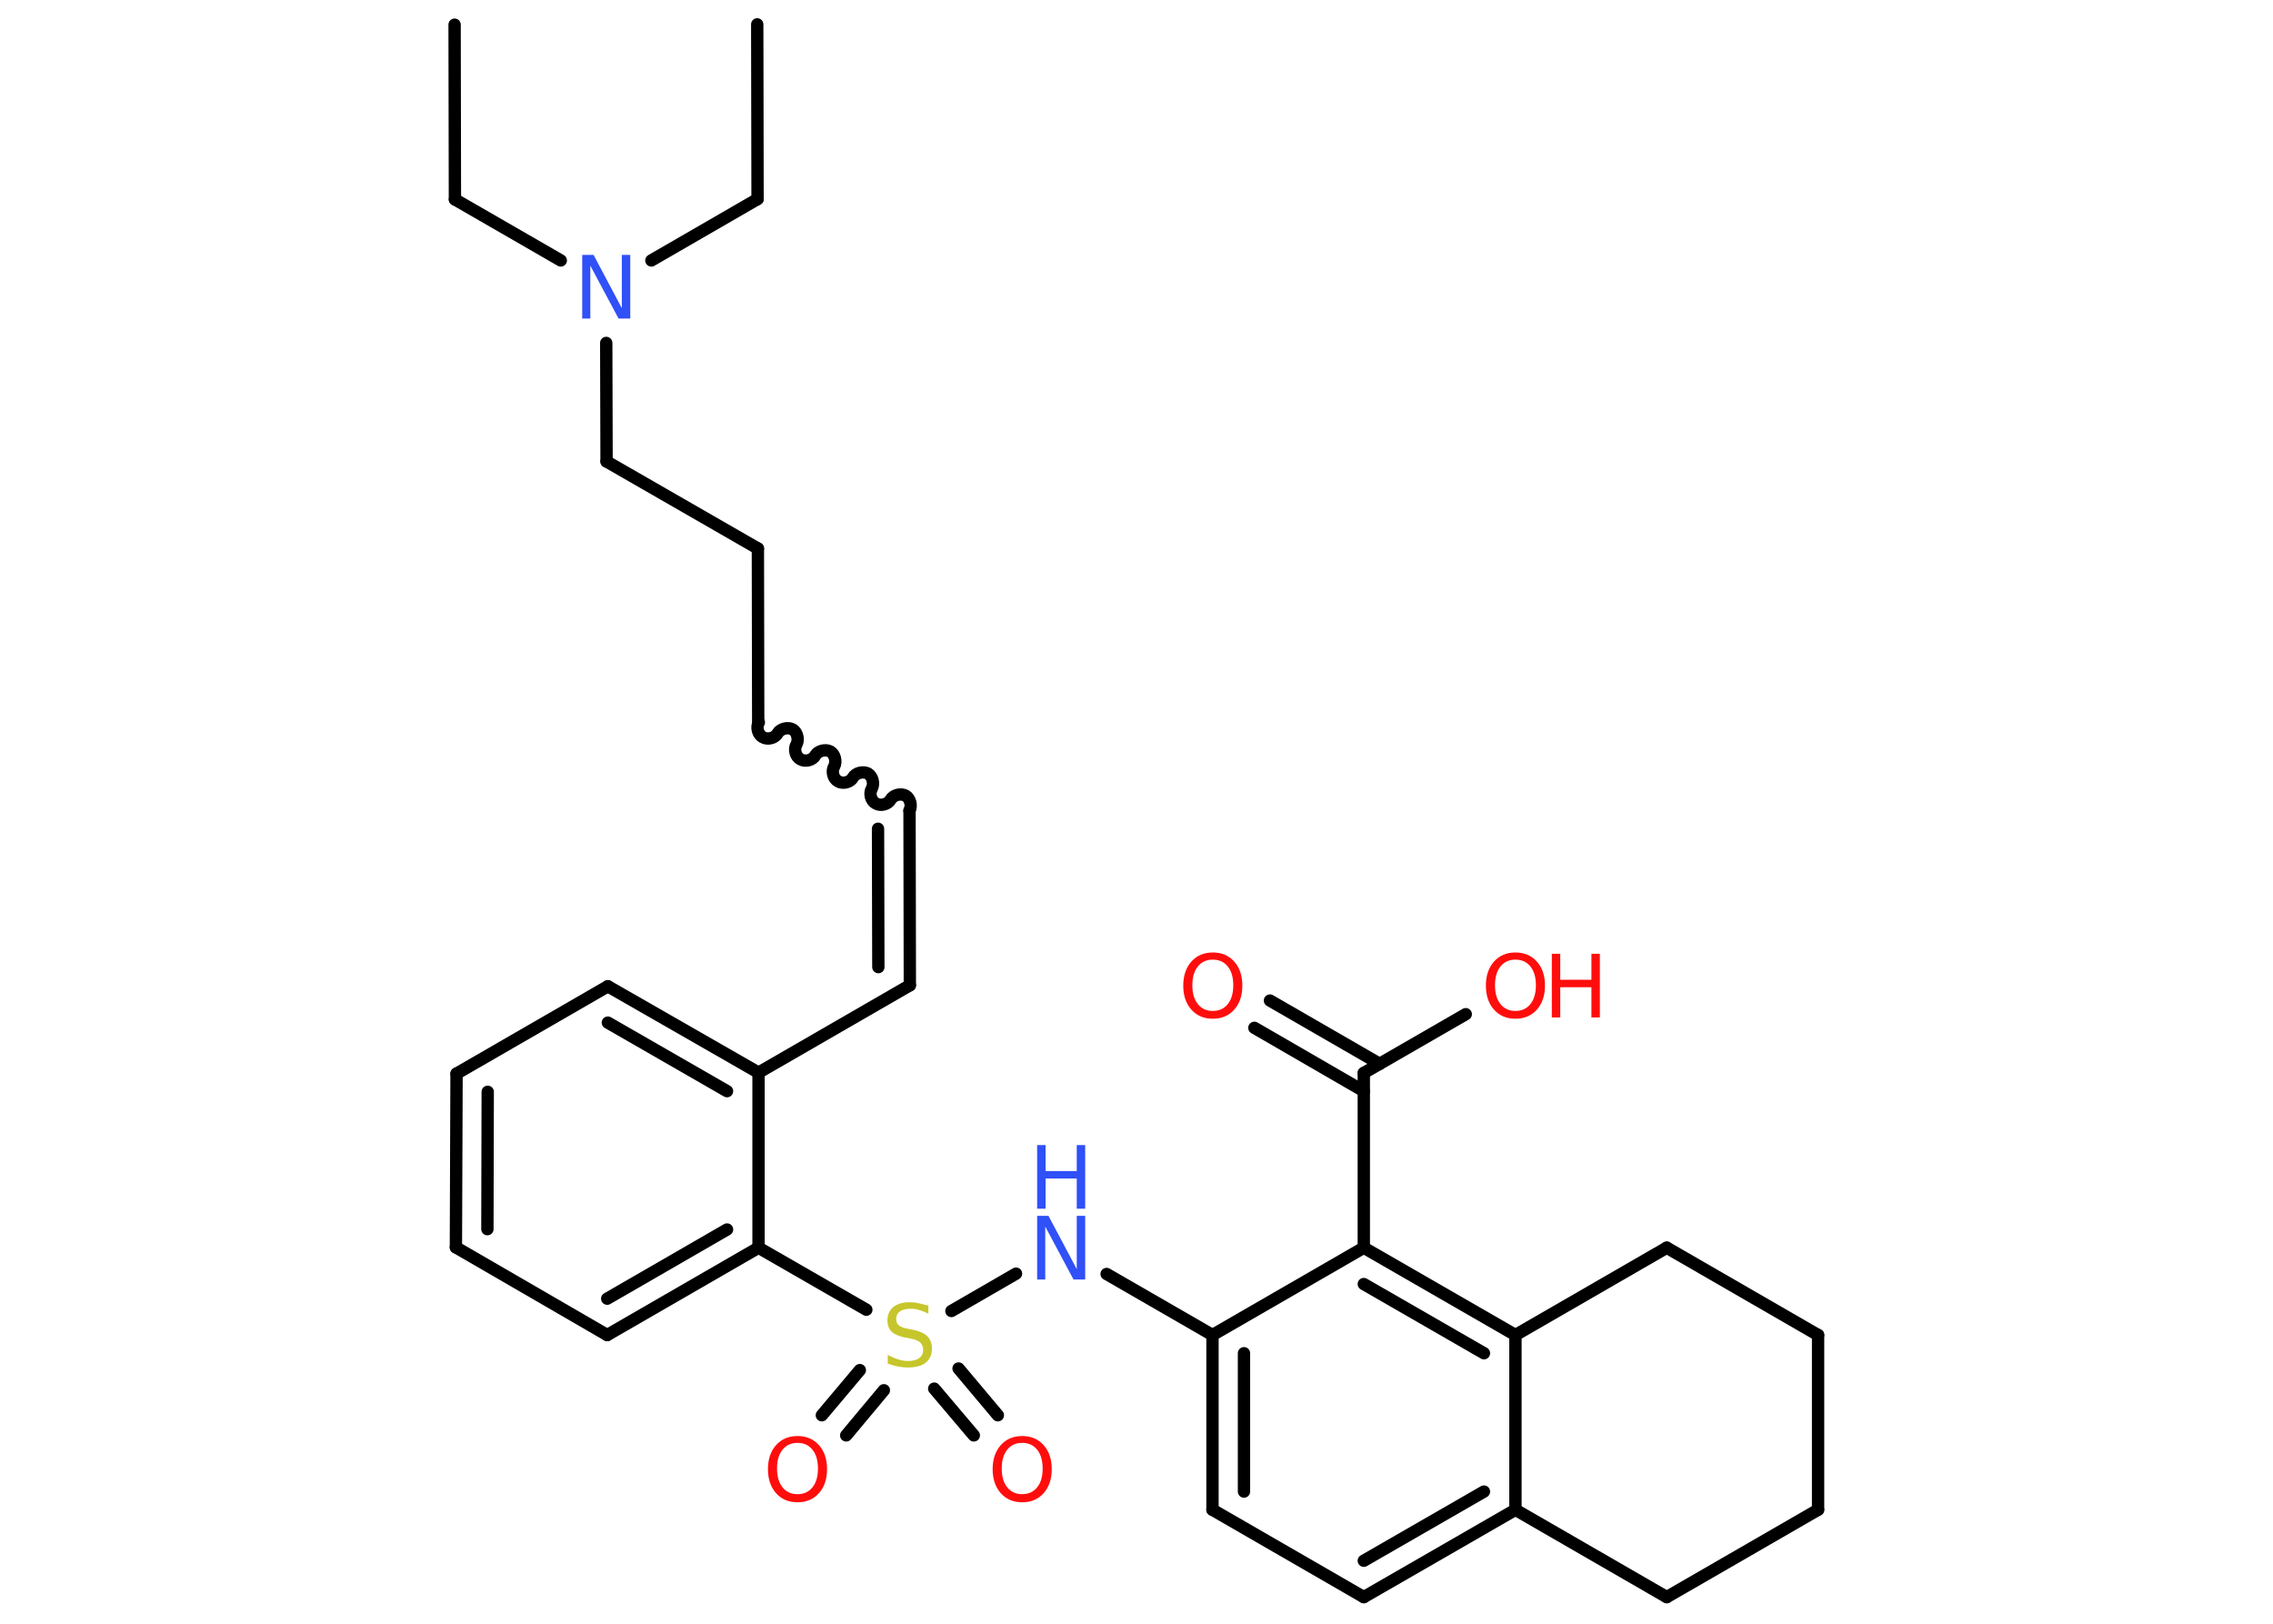 <?xml version='1.0' encoding='UTF-8'?>
<!DOCTYPE svg PUBLIC "-//W3C//DTD SVG 1.1//EN" "http://www.w3.org/Graphics/SVG/1.1/DTD/svg11.dtd">
<svg version='1.2' xmlns='http://www.w3.org/2000/svg' xmlns:xlink='http://www.w3.org/1999/xlink' width='70.0mm' height='50.0mm' viewBox='0 0 70.0 50.0'>
  <desc>Generated by the Chemistry Development Kit (http://github.com/cdk)</desc>
  <g stroke-linecap='round' stroke-linejoin='round' stroke='#000000' stroke-width='.38' fill='#FF0D0D'>
    <rect x='.0' y='.0' width='70.0' height='50.0' fill='#FFFFFF' stroke='none'/>
    <g id='mol1' class='mol'>
      <line id='mol1bnd1' class='bond' x1='14.0' y1='.76' x2='14.01' y2='6.14'/>
      <line id='mol1bnd2' class='bond' x1='14.01' y1='6.14' x2='17.27' y2='8.02'/>
      <line id='mol1bnd3' class='bond' x1='20.06' y1='8.02' x2='23.33' y2='6.13'/>
      <line id='mol1bnd4' class='bond' x1='23.33' y1='6.13' x2='23.32' y2='.75'/>
      <line id='mol1bnd5' class='bond' x1='18.67' y1='10.56' x2='18.68' y2='14.21'/>
      <line id='mol1bnd6' class='bond' x1='18.68' y1='14.21' x2='23.34' y2='16.89'/>
      <line id='mol1bnd7' class='bond' x1='23.34' y1='16.89' x2='23.35' y2='22.27'/>
      <path id='mol1bnd8' class='bond' d='M28.01 24.96c.08 -.15 .02 -.38 -.12 -.46c-.15 -.08 -.38 -.02 -.46 .12c-.08 .15 -.31 .21 -.46 .12c-.15 -.08 -.21 -.31 -.12 -.46c.08 -.15 .02 -.38 -.12 -.46c-.15 -.08 -.38 -.02 -.46 .12c-.08 .15 -.31 .21 -.46 .12c-.15 -.08 -.21 -.31 -.12 -.46c.08 -.15 .02 -.38 -.12 -.46c-.15 -.08 -.38 -.02 -.46 .12c-.08 .15 -.31 .21 -.46 .12c-.15 -.08 -.21 -.31 -.12 -.46c.08 -.15 .02 -.38 -.12 -.46c-.15 -.08 -.38 -.02 -.46 .12c-.08 .15 -.31 .21 -.46 .12c-.15 -.08 -.21 -.31 -.12 -.46' fill='none' stroke='#000000' stroke-width='.38'/>
      <g id='mol1bnd9' class='bond'>
        <line x1='28.01' y1='24.96' x2='28.02' y2='30.34'/>
        <line x1='27.04' y1='25.52' x2='27.05' y2='29.78'/>
      </g>
      <line id='mol1bnd10' class='bond' x1='28.02' y1='30.34' x2='23.36' y2='33.03'/>
      <g id='mol1bnd11' class='bond'>
        <line x1='23.36' y1='33.03' x2='18.72' y2='30.37'/>
        <line x1='22.39' y1='33.6' x2='18.72' y2='31.49'/>
      </g>
      <line id='mol1bnd12' class='bond' x1='18.72' y1='30.37' x2='14.06' y2='33.06'/>
      <g id='mol1bnd13' class='bond'>
        <line x1='14.06' y1='33.06' x2='14.04' y2='38.41'/>
        <line x1='15.02' y1='33.62' x2='15.01' y2='37.85'/>
      </g>
      <line id='mol1bnd14' class='bond' x1='14.04' y1='38.41' x2='18.7' y2='41.11'/>
      <g id='mol1bnd15' class='bond'>
        <line x1='18.7' y1='41.11' x2='23.36' y2='38.42'/>
        <line x1='18.7' y1='39.99' x2='22.39' y2='37.86'/>
      </g>
      <line id='mol1bnd16' class='bond' x1='23.36' y1='33.03' x2='23.36' y2='38.42'/>
      <line id='mol1bnd17' class='bond' x1='23.36' y1='38.42' x2='26.68' y2='40.33'/>
      <g id='mol1bnd18' class='bond'>
        <line x1='27.22' y1='42.81' x2='26.06' y2='44.2'/>
        <line x1='26.48' y1='42.19' x2='25.31' y2='43.58'/>
      </g>
      <g id='mol1bnd19' class='bond'>
        <line x1='29.52' y1='42.14' x2='30.73' y2='43.58'/>
        <line x1='28.77' y1='42.76' x2='29.99' y2='44.2'/>
      </g>
      <line id='mol1bnd20' class='bond' x1='29.3' y1='40.37' x2='31.29' y2='39.22'/>
      <line id='mol1bnd21' class='bond' x1='34.08' y1='39.23' x2='37.34' y2='41.11'/>
      <g id='mol1bnd22' class='bond'>
        <line x1='37.34' y1='41.11' x2='37.34' y2='46.49'/>
        <line x1='38.31' y1='41.67' x2='38.31' y2='45.93'/>
      </g>
      <line id='mol1bnd23' class='bond' x1='37.34' y1='46.49' x2='42.0' y2='49.18'/>
      <g id='mol1bnd24' class='bond'>
        <line x1='42.0' y1='49.18' x2='46.67' y2='46.49'/>
        <line x1='42.0' y1='48.06' x2='45.7' y2='45.93'/>
      </g>
      <line id='mol1bnd25' class='bond' x1='46.67' y1='46.49' x2='46.67' y2='41.11'/>
      <g id='mol1bnd26' class='bond'>
        <line x1='46.67' y1='41.11' x2='42.0' y2='38.42'/>
        <line x1='45.7' y1='41.67' x2='42.0' y2='39.54'/>
      </g>
      <line id='mol1bnd27' class='bond' x1='37.34' y1='41.11' x2='42.0' y2='38.42'/>
      <line id='mol1bnd28' class='bond' x1='42.0' y1='38.42' x2='42.0' y2='33.04'/>
      <g id='mol1bnd29' class='bond'>
        <line x1='42.0' y1='33.6' x2='38.63' y2='31.65'/>
        <line x1='42.49' y1='32.76' x2='39.11' y2='30.81'/>
      </g>
      <line id='mol1bnd30' class='bond' x1='42.0' y1='33.04' x2='45.14' y2='31.23'/>
      <line id='mol1bnd31' class='bond' x1='46.67' y1='41.11' x2='51.33' y2='38.42'/>
      <line id='mol1bnd32' class='bond' x1='51.33' y1='38.42' x2='55.99' y2='41.11'/>
      <line id='mol1bnd33' class='bond' x1='55.99' y1='41.11' x2='55.99' y2='46.49'/>
      <line id='mol1bnd34' class='bond' x1='55.99' y1='46.49' x2='51.33' y2='49.18'/>
      <line id='mol1bnd35' class='bond' x1='46.67' y1='46.49' x2='51.33' y2='49.18'/>
      <path id='mol1atm3' class='atom' d='M17.93 7.85h.35l.87 1.64v-1.64h.26v1.96h-.36l-.87 -1.63v1.63h-.25v-1.96z' stroke='none' fill='#3050F8'/>
      <path id='mol1atm17' class='atom' d='M28.59 40.19v.26q-.15 -.07 -.28 -.11q-.13 -.04 -.26 -.04q-.22 .0 -.33 .08q-.12 .08 -.12 .24q.0 .13 .08 .19q.08 .07 .29 .11l.16 .03q.29 .06 .43 .2q.14 .14 .14 .38q.0 .28 -.19 .43q-.19 .15 -.56 .15q-.14 .0 -.29 -.03q-.16 -.03 -.32 -.09v-.27q.16 .09 .32 .14q.15 .05 .3 .05q.23 .0 .35 -.09q.12 -.09 .12 -.25q.0 -.14 -.09 -.23q-.09 -.08 -.29 -.12l-.16 -.03q-.3 -.06 -.43 -.18q-.13 -.13 -.13 -.35q.0 -.26 .18 -.41q.18 -.15 .5 -.15q.14 .0 .28 .03q.14 .03 .29 .07z' stroke='none' fill='#C6C62C'/>
      <path id='mol1atm18' class='atom' d='M24.56 44.43q-.29 .0 -.46 .21q-.17 .21 -.17 .58q.0 .37 .17 .58q.17 .21 .46 .21q.29 .0 .46 -.21q.17 -.21 .17 -.58q.0 -.37 -.17 -.58q-.17 -.21 -.46 -.21zM24.56 44.22q.41 .0 .66 .28q.25 .28 .25 .74q.0 .46 -.25 .74q-.25 .28 -.66 .28q-.41 .0 -.66 -.28q-.25 -.28 -.25 -.74q.0 -.46 .25 -.74q.25 -.28 .66 -.28z' stroke='none'/>
      <path id='mol1atm19' class='atom' d='M31.48 44.43q-.29 .0 -.46 .21q-.17 .21 -.17 .58q.0 .37 .17 .58q.17 .21 .46 .21q.29 .0 .46 -.21q.17 -.21 .17 -.58q.0 -.37 -.17 -.58q-.17 -.21 -.46 -.21zM31.48 44.22q.41 .0 .66 .28q.25 .28 .25 .74q.0 .46 -.25 .74q-.25 .28 -.66 .28q-.41 .0 -.66 -.28q-.25 -.28 -.25 -.74q.0 -.46 .25 -.74q.25 -.28 .66 -.28z' stroke='none'/>
      <g id='mol1atm20' class='atom'>
        <path d='M31.94 37.44h.35l.87 1.64v-1.64h.26v1.96h-.36l-.87 -1.63v1.63h-.25v-1.96z' stroke='none' fill='#3050F8'/>
        <path d='M31.94 35.26h.26v.8h.96v-.8h.26v1.96h-.26v-.93h-.96v.93h-.26v-1.96z' stroke='none' fill='#3050F8'/>
      </g>
      <path id='mol1atm28' class='atom' d='M37.35 29.55q-.29 .0 -.46 .21q-.17 .21 -.17 .58q.0 .37 .17 .58q.17 .21 .46 .21q.29 .0 .46 -.21q.17 -.21 .17 -.58q.0 -.37 -.17 -.58q-.17 -.21 -.46 -.21zM37.35 29.33q.41 .0 .66 .28q.25 .28 .25 .74q.0 .46 -.25 .74q-.25 .28 -.66 .28q-.41 .0 -.66 -.28q-.25 -.28 -.25 -.74q.0 -.46 .25 -.74q.25 -.28 .66 -.28z' stroke='none'/>
      <g id='mol1atm29' class='atom'>
        <path d='M46.67 29.55q-.29 .0 -.46 .21q-.17 .21 -.17 .58q.0 .37 .17 .58q.17 .21 .46 .21q.29 .0 .46 -.21q.17 -.21 .17 -.58q.0 -.37 -.17 -.58q-.17 -.21 -.46 -.21zM46.67 29.33q.41 .0 .66 .28q.25 .28 .25 .74q.0 .46 -.25 .74q-.25 .28 -.66 .28q-.41 .0 -.66 -.28q-.25 -.28 -.25 -.74q.0 -.46 .25 -.74q.25 -.28 .66 -.28z' stroke='none'/>
        <path d='M47.79 29.37h.26v.8h.96v-.8h.26v1.96h-.26v-.93h-.96v.93h-.26v-1.96z' stroke='none'/>
      </g>
    </g>
  </g>
</svg>
